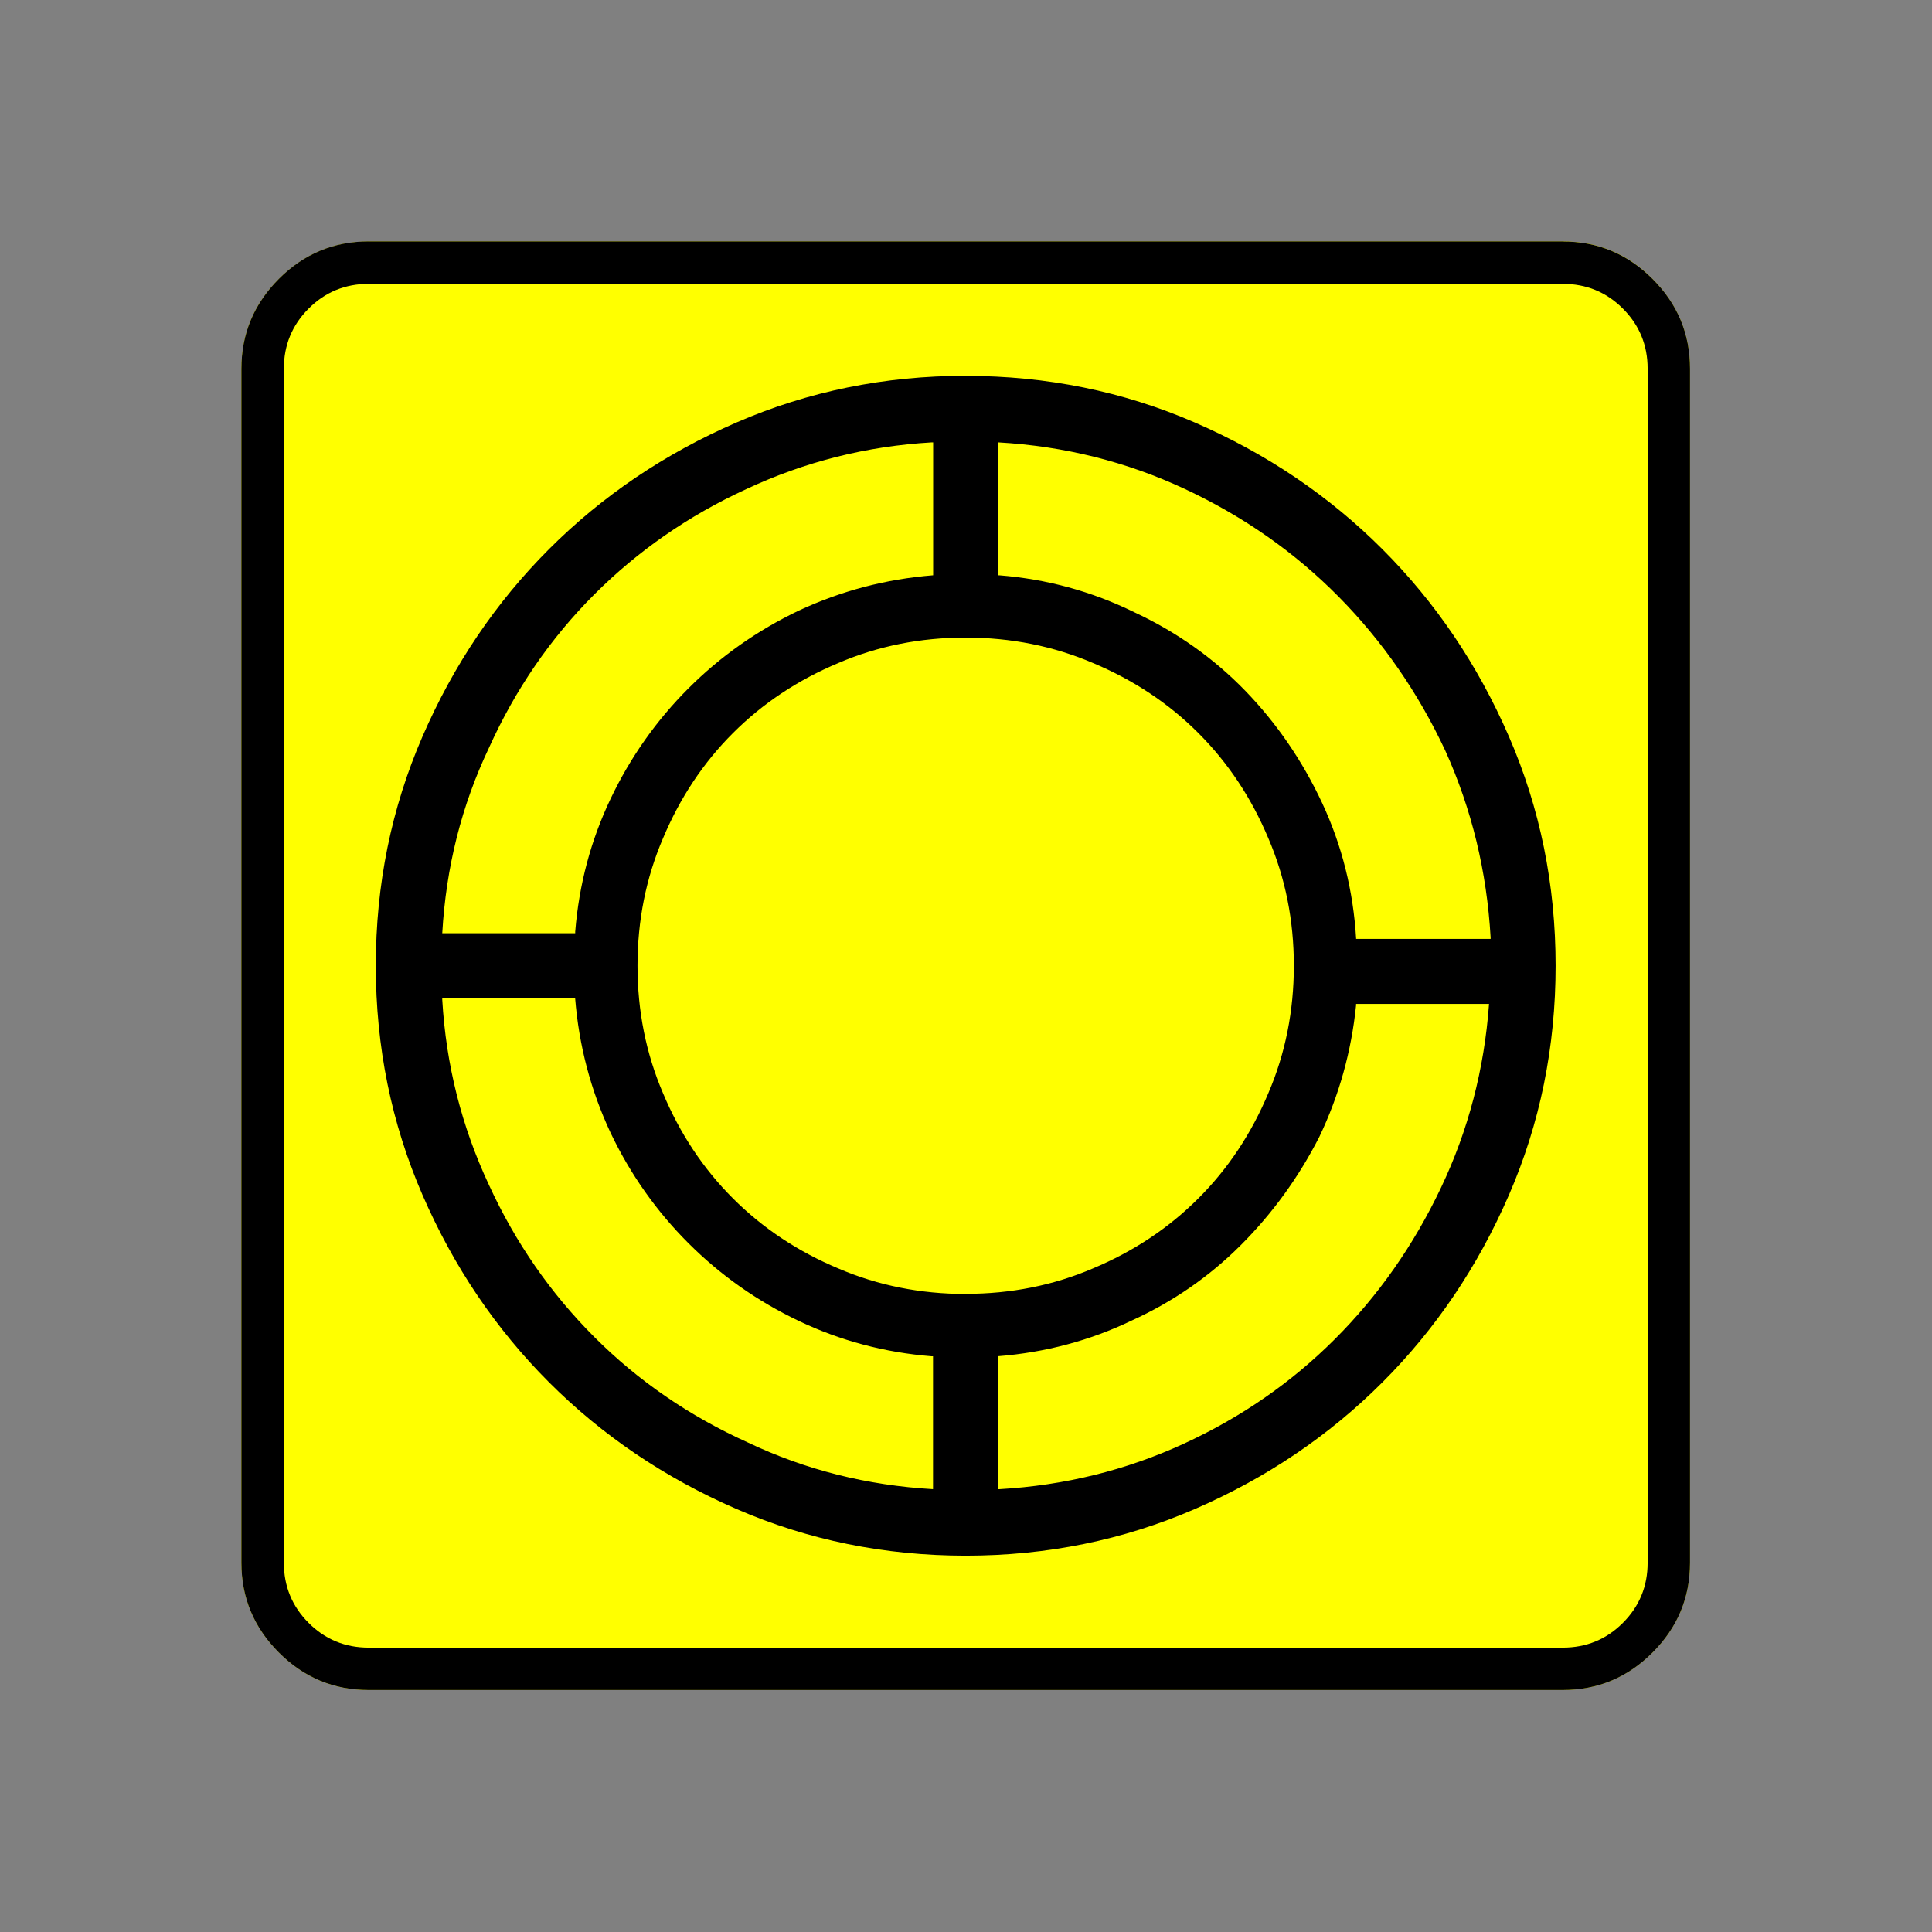<?xml version="1.0" encoding="UTF-8" standalone="no"?>
<svg
   xmlns:dc="http://purl.org/dc/elements/1.1/"
   xmlns:cc="http://creativecommons.org/ns#"
   xmlns:rdf="http://www.w3.org/1999/02/22-rdf-syntax-ns#"
   xmlns:svg="http://www.w3.org/2000/svg"
   xmlns="http://www.w3.org/2000/svg"
   xmlns:sodipodi="http://sodipodi.sourceforge.net/DTD/sodipodi-0.dtd"
   xmlns:inkscape="http://www.inkscape.org/namespaces/inkscape"
   width="20"
   height="20"
   viewBox="0 0 20 20"
   version="1.2"
   id="svg38"
   sodipodi:docname="60204051333.svg"
   inkscape:version="0.92.4 (5da689c313, 2019-01-14)">
  <rect x="0" y="0" width="20" height="20" fill="#808080" stroke="none"/>
  <sodipodi:namedview
     pagecolor="#ffffff"
     bordercolor="#666666"
     borderopacity="1"
     objecttolerance="10"
     gridtolerance="10"
     guidetolerance="10"
     inkscape:pageopacity="0"
     inkscape:pageshadow="2"
     inkscape:window-width="1920"
     inkscape:window-height="1017"
     id="namedview40"
     showgrid="false"
     inkscape:zoom="11.8"
     inkscape:cx="10"
     inkscape:cy="10"
     inkscape:window-x="-8"
     inkscape:window-y="-8"
     inkscape:window-maximized="1"
     inkscape:current-layer="svg38" />
  <title
     id="title2">Qt SVG Document</title>
  <desc
     id="desc4">Generated with Qt</desc>
  <defs
     id="defs6" />
  <g
     id="g36"
     transform="matrix(0.652,0,0,0.652,-0.435,-0.435)"
     style="fill:none;fill-rule:evenodd;stroke:#000000;stroke-width:1;stroke-linecap:square;stroke-linejoin:bevel">
    <g
       transform="translate(16,16)"
       font-size="8.25"
       font-weight="400"
       font-style="normal"
       id="g8"
       style="font-style:normal;font-weight:400;font-size:8.25px;font-family:'MS Shell Dlg 2';fill:none;stroke:#000000;stroke-width:1;stroke-linecap:square;stroke-linejoin:bevel;stroke-opacity:1" />
    <g
       transform="matrix(1.333,0,0,1.333,16,16)"
       font-size="8.25"
       font-weight="400"
       font-style="normal"
       id="g10"
       style="font-style:normal;font-weight:400;font-size:8.25px;font-family:'MS Shell Dlg 2';fill:none;stroke:#000000;stroke-width:1;stroke-linecap:square;stroke-linejoin:bevel;stroke-opacity:1" />
    <g
       transform="translate(4.5,23.188)"
       font-size="17.008"
       font-weight="400"
       font-style="normal"
       id="g14"
       style="font-style:normal;font-weight:400;font-size:17.008px;font-family:icomoon;fill:#ffff00;fill-opacity:1;stroke:none">
      <path
         d="M 2.021,-18.688 H 20.979 c 0.554,0 1.03,0.198 1.426,0.595 C 22.802,-17.695 23,-17.22 23,-16.666 V 2.291 C 23,2.845 22.802,3.32 22.405,3.717 22.008,4.114 21.533,4.312 20.979,4.312 H 2.021 C 1.467,4.312 0.992,4.114 0.595,3.717 0.198,3.32 0,2.845 0,2.291 V -16.666 c 0,-0.554 0.198,-1.03 0.595,-1.426 0.397,-0.397 0.872,-0.595 1.426,-0.595"
         id="path12"
         inkscape:connector-curvature="0"
         style="vector-effect:none;fill-rule:nonzero" />
    </g>
    <g
       transform="matrix(1.333,0,0,1.333,16,16)"
       font-size="8.25"
       font-weight="400"
       font-style="normal"
       id="g16"
       style="font-style:normal;font-weight:400;font-size:8.25px;font-family:'MS Shell Dlg 2';fill:none;stroke:#000000;stroke-width:1;stroke-linecap:square;stroke-linejoin:bevel;stroke-opacity:1" />
    <g
       transform="translate(16,16)"
       font-size="8.25"
       font-weight="400"
       font-style="normal"
       id="g18"
       style="font-style:normal;font-weight:400;font-size:8.25px;font-family:'MS Shell Dlg 2';fill:none;stroke:#000000;stroke-width:1;stroke-linecap:square;stroke-linejoin:bevel;stroke-opacity:1" />
    <g
       font-size="8.25"
       font-weight="400"
       font-style="normal"
       id="g20"
       style="font-style:normal;font-weight:400;font-size:8.25px;font-family:'MS Shell Dlg 2';fill:none;stroke:#000000;stroke-width:1;stroke-linecap:square;stroke-linejoin:bevel;stroke-opacity:1" />
    <g
       transform="translate(16,16)"
       font-size="8.25"
       font-weight="400"
       font-style="normal"
       id="g22"
       style="font-style:normal;font-weight:400;font-size:8.25px;font-family:'MS Shell Dlg 2';fill:none;stroke:#000000;stroke-width:1;stroke-linecap:square;stroke-linejoin:bevel;stroke-opacity:1" />
    <g
       transform="matrix(1.333,0,0,1.333,16,16)"
       font-size="8.25"
       font-weight="400"
       font-style="normal"
       id="g24"
       style="font-style:normal;font-weight:400;font-size:8.25px;font-family:'MS Shell Dlg 2';fill:none;stroke:#000000;stroke-width:1;stroke-linecap:square;stroke-linejoin:bevel;stroke-opacity:1" />
    <g
       transform="translate(4.5,23.188)"
       font-size="17.008"
       font-weight="400"
       font-style="normal"
       id="g28"
       style="font-style:normal;font-weight:400;font-size:17.008px;font-family:icomoon;fill:#000000;fill-opacity:1;stroke:none">
      <path
         d="m 20.979,-18.014 c 0.374,0 0.693,0.131 0.955,0.393 0.262,0.262 0.393,0.58 0.393,0.955 V 2.291 c 0,0.374 -0.131,0.693 -0.393,0.955 -0.262,0.262 -0.58,0.393 -0.955,0.393 H 2.021 C 1.647,3.639 1.329,3.508 1.067,3.246 0.805,2.984 0.674,2.665 0.674,2.291 V -16.666 c 0,-0.374 0.131,-0.693 0.393,-0.955 0.262,-0.262 0.58,-0.393 0.955,-0.393 H 20.979 m 0,-0.674 H 2.021 c -0.554,0 -1.029,0.198 -1.426,0.595 C 0.198,-17.695 0,-17.22 0,-16.666 V 2.291 C 0,2.845 0.198,3.32 0.595,3.717 0.992,4.114 1.467,4.312 2.021,4.312 H 20.979 c 0.554,0 1.03,-0.198 1.426,-0.595 C 22.802,3.32 23,2.845 23,2.291 V -16.666 c 0,-0.554 -0.198,-1.03 -0.595,-1.426 -0.397,-0.397 -0.872,-0.595 -1.426,-0.595 M 11.5,-16.554 c -1.288,0 -2.501,0.247 -3.639,0.741 -1.138,0.494 -2.13,1.164 -2.976,2.01 -0.846,0.846 -1.516,1.838 -2.01,2.976 -0.494,1.138 -0.741,2.351 -0.741,3.639 0,1.288 0.247,2.501 0.741,3.639 0.494,1.138 1.164,2.13 2.01,2.976 C 5.731,0.273 6.723,0.943 7.861,1.438 8.999,1.932 10.212,2.179 11.5,2.179 c 1.288,0 2.501,-0.247 3.639,-0.741 1.138,-0.494 2.13,-1.164 2.976,-2.01 0.846,-0.846 1.516,-1.838 2.01,-2.976 0.494,-1.138 0.741,-2.351 0.741,-3.639 0,-1.288 -0.247,-2.501 -0.741,-3.639 -0.494,-1.138 -1.164,-2.13 -2.01,-2.976 -0.846,-0.846 -1.838,-1.516 -2.976,-2.01 -1.138,-0.494 -2.351,-0.741 -3.639,-0.741 m 8.333,8.939 h -2.134 c -0.045,-0.764 -0.225,-1.482 -0.539,-2.156 -0.315,-0.674 -0.723,-1.269 -1.224,-1.786 -0.502,-0.517 -1.089,-0.932 -1.763,-1.246 -0.674,-0.33 -1.385,-0.524 -2.134,-0.584 h -0.022 v -2.111 c 1.048,0.06 2.037,0.307 2.965,0.741 0.928,0.434 1.741,1.003 2.437,1.707 0.696,0.704 1.262,1.52 1.696,2.448 0.419,0.928 0.659,1.917 0.719,2.965 v 0.022 m -8.333,5.638 c -0.719,0 -1.393,-0.135 -2.021,-0.404 C 8.835,-2.65 8.277,-3.021 7.805,-3.493 7.333,-3.964 6.963,-4.522 6.693,-5.166 6.424,-5.795 6.289,-6.469 6.289,-7.188 c 0,-0.719 0.135,-1.393 0.404,-2.021 0.27,-0.644 0.64,-1.202 1.112,-1.673 0.472,-0.472 1.029,-0.842 1.673,-1.112 0.629,-0.27 1.303,-0.404 2.021,-0.404 0.719,0 1.393,0.135 2.022,0.404 0.644,0.27 1.202,0.64 1.673,1.112 0.472,0.472 0.842,1.029 1.112,1.673 0.27,0.629 0.404,1.303 0.404,2.021 0,0.719 -0.135,1.393 -0.404,2.021 -0.27,0.644 -0.64,1.202 -1.112,1.673 -0.472,0.472 -1.029,0.842 -1.673,1.112 -0.629,0.27 -1.303,0.404 -2.022,0.404 M 10.983,-15.498 v 2.111 c -0.749,0.06 -1.46,0.247 -2.134,0.561 -0.659,0.315 -1.243,0.726 -1.752,1.235 -0.509,0.509 -0.921,1.093 -1.235,1.752 -0.314,0.659 -0.502,1.363 -0.562,2.111 V -7.704 H 3.189 c 0.06,-1.048 0.307,-2.029 0.741,-2.942 0.419,-0.928 0.977,-1.741 1.673,-2.437 0.696,-0.696 1.501,-1.254 2.415,-1.673 0.928,-0.434 1.909,-0.681 2.942,-0.741 h 0.022 m -7.794,8.827 h 2.111 c 0.06,0.749 0.247,1.46 0.562,2.134 0.314,0.659 0.726,1.243 1.235,1.752 0.509,0.509 1.093,0.921 1.752,1.235 0.659,0.314 1.363,0.502 2.111,0.562 h 0.022 V 1.123 C 9.935,1.063 8.954,0.816 8.041,0.382 7.113,-0.037 6.3,-0.595 5.604,-1.292 4.908,-1.988 4.35,-2.793 3.931,-3.706 3.496,-4.634 3.249,-5.615 3.189,-6.648 V -6.671 m 8.827,7.794 v -2.111 c 0.749,-0.06 1.452,-0.247 2.111,-0.562 0.659,-0.299 1.239,-0.7 1.741,-1.202 0.502,-0.502 0.917,-1.074 1.246,-1.718 0.315,-0.659 0.509,-1.355 0.584,-2.089 v -0.022 h 2.111 c -0.075,1.033 -0.329,2.007 -0.764,2.92 -0.434,0.913 -0.996,1.715 -1.685,2.403 -0.689,0.689 -1.49,1.243 -2.403,1.662 -0.913,0.419 -1.887,0.659 -2.92,0.719 h -0.022"
         id="path26"
         inkscape:connector-curvature="0"
         style="vector-effect:none;fill-rule:nonzero" />
    </g>
    <g
       transform="matrix(1.333,0,0,1.333,16,16)"
       font-size="8.25"
       font-weight="400"
       font-style="normal"
       id="g30"
       style="font-style:normal;font-weight:400;font-size:8.25px;font-family:'MS Shell Dlg 2';fill:none;stroke:#000000;stroke-width:1;stroke-linecap:square;stroke-linejoin:bevel;stroke-opacity:1" />
    <g
       transform="translate(16,16)"
       font-size="8.25"
       font-weight="400"
       font-style="normal"
       id="g32"
       style="font-style:normal;font-weight:400;font-size:8.25px;font-family:'MS Shell Dlg 2';fill:none;stroke:#000000;stroke-width:1;stroke-linecap:square;stroke-linejoin:bevel;stroke-opacity:1" />
    <g
       font-size="8.25"
       font-weight="400"
       font-style="normal"
       id="g34"
       style="font-style:normal;font-weight:400;font-size:8.25px;font-family:'MS Shell Dlg 2';fill:none;stroke:#000000;stroke-width:1;stroke-linecap:square;stroke-linejoin:bevel;stroke-opacity:1" />
  </g>
</svg>
